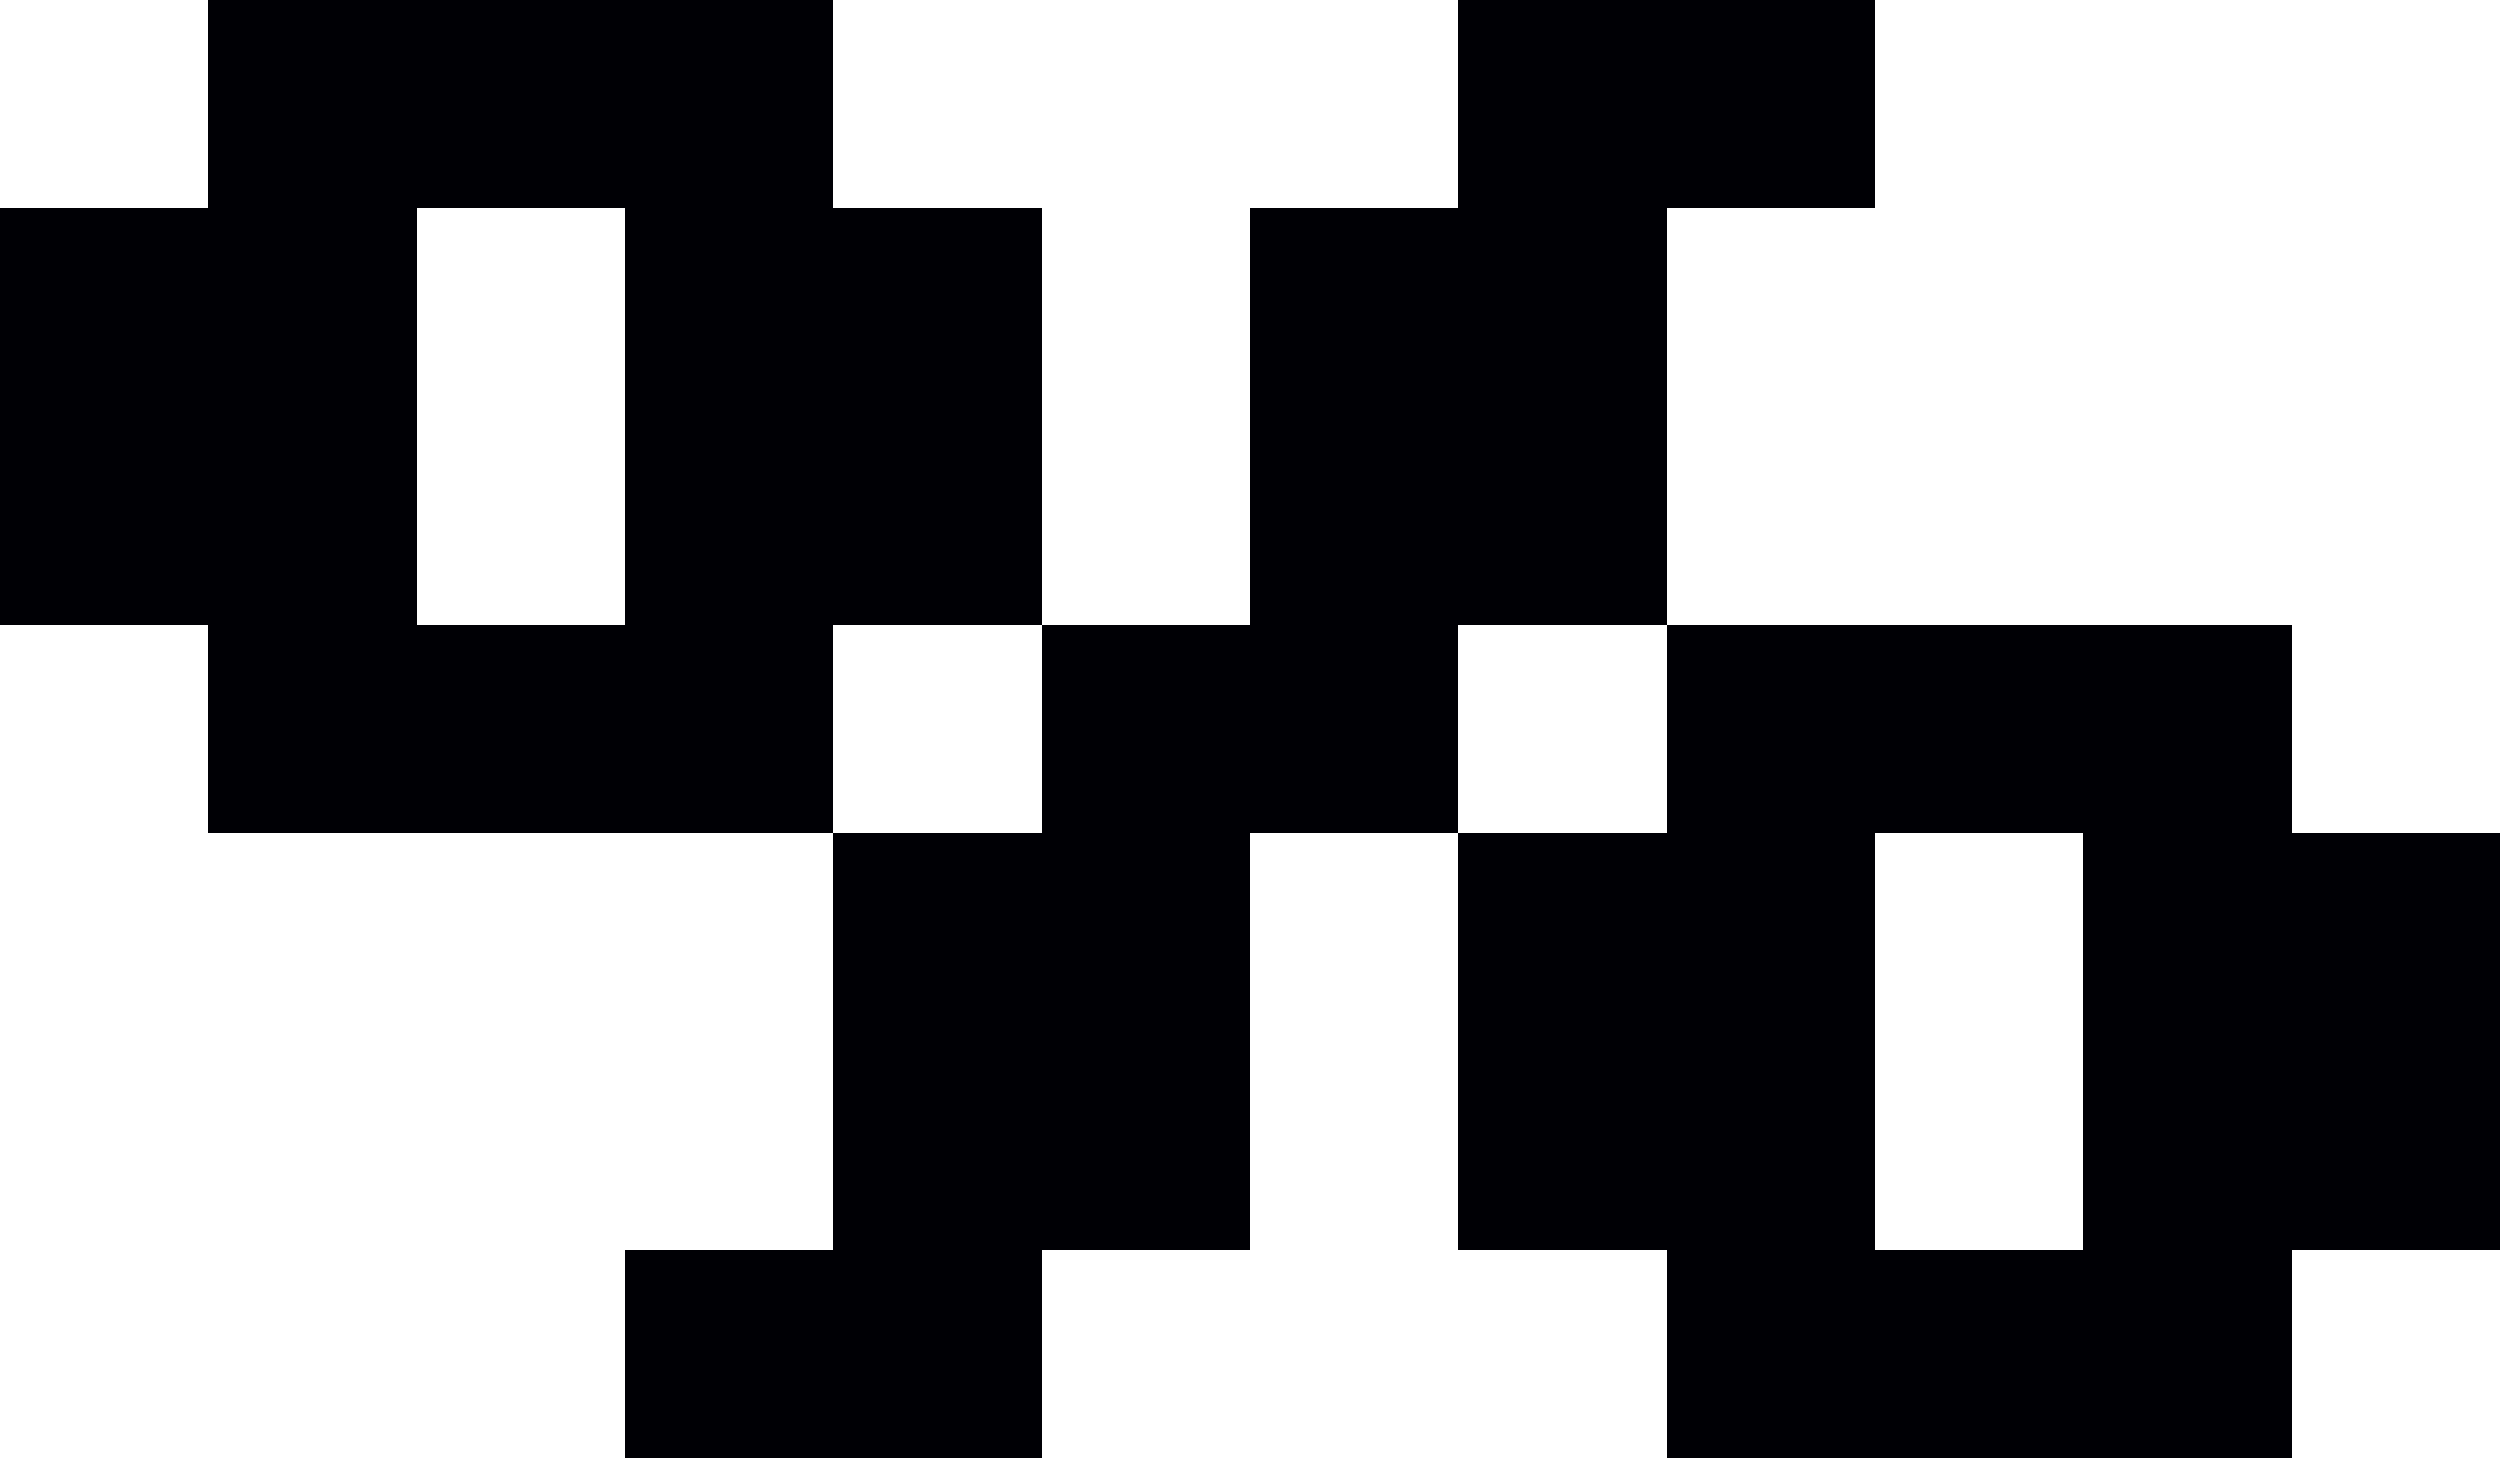 <?xml version="1.0" encoding="UTF-8" ?>
<svg version="1.1" width="12" height="7" xmlns="http://www.w3.org/2000/svg" shape-rendering="crispEdges">
<rect x="1" y="0" width="1" height="1" fill="#000005" />
<rect x="2" y="0" width="1" height="1" fill="#000005" />
<rect x="3" y="0" width="1" height="1" fill="#000005" />
<rect x="7" y="0" width="1" height="1" fill="#000005" />
<rect x="8" y="0" width="1" height="1" fill="#000005" />
<rect x="0" y="1" width="1" height="1" fill="#000005" />
<rect x="1" y="1" width="1" height="1" fill="#000005" />
<rect x="3" y="1" width="1" height="1" fill="#000005" />
<rect x="4" y="1" width="1" height="1" fill="#000005" />
<rect x="6" y="1" width="1" height="1" fill="#000005" />
<rect x="7" y="1" width="1" height="1" fill="#000005" />
<rect x="0" y="2" width="1" height="1" fill="#000005" />
<rect x="1" y="2" width="1" height="1" fill="#000005" />
<rect x="3" y="2" width="1" height="1" fill="#000005" />
<rect x="4" y="2" width="1" height="1" fill="#000005" />
<rect x="6" y="2" width="1" height="1" fill="#000005" />
<rect x="7" y="2" width="1" height="1" fill="#000005" />
<rect x="1" y="3" width="1" height="1" fill="#000005" />
<rect x="2" y="3" width="1" height="1" fill="#000005" />
<rect x="3" y="3" width="1" height="1" fill="#000005" />
<rect x="5" y="3" width="1" height="1" fill="#000005" />
<rect x="6" y="3" width="1" height="1" fill="#000005" />
<rect x="8" y="3" width="1" height="1" fill="#000005" />
<rect x="9" y="3" width="1" height="1" fill="#000005" />
<rect x="10" y="3" width="1" height="1" fill="#000005" />
<rect x="4" y="4" width="1" height="1" fill="#000005" />
<rect x="5" y="4" width="1" height="1" fill="#000005" />
<rect x="7" y="4" width="1" height="1" fill="#000005" />
<rect x="8" y="4" width="1" height="1" fill="#000005" />
<rect x="10" y="4" width="1" height="1" fill="#000005" />
<rect x="11" y="4" width="1" height="1" fill="#000005" />
<rect x="4" y="5" width="1" height="1" fill="#000005" />
<rect x="5" y="5" width="1" height="1" fill="#000005" />
<rect x="7" y="5" width="1" height="1" fill="#000005" />
<rect x="8" y="5" width="1" height="1" fill="#000005" />
<rect x="10" y="5" width="1" height="1" fill="#000005" />
<rect x="11" y="5" width="1" height="1" fill="#000005" />
<rect x="3" y="6" width="1" height="1" fill="#000005" />
<rect x="4" y="6" width="1" height="1" fill="#000005" />
<rect x="8" y="6" width="1" height="1" fill="#000005" />
<rect x="9" y="6" width="1" height="1" fill="#000005" />
<rect x="10" y="6" width="1" height="1" fill="#000005" />
</svg>